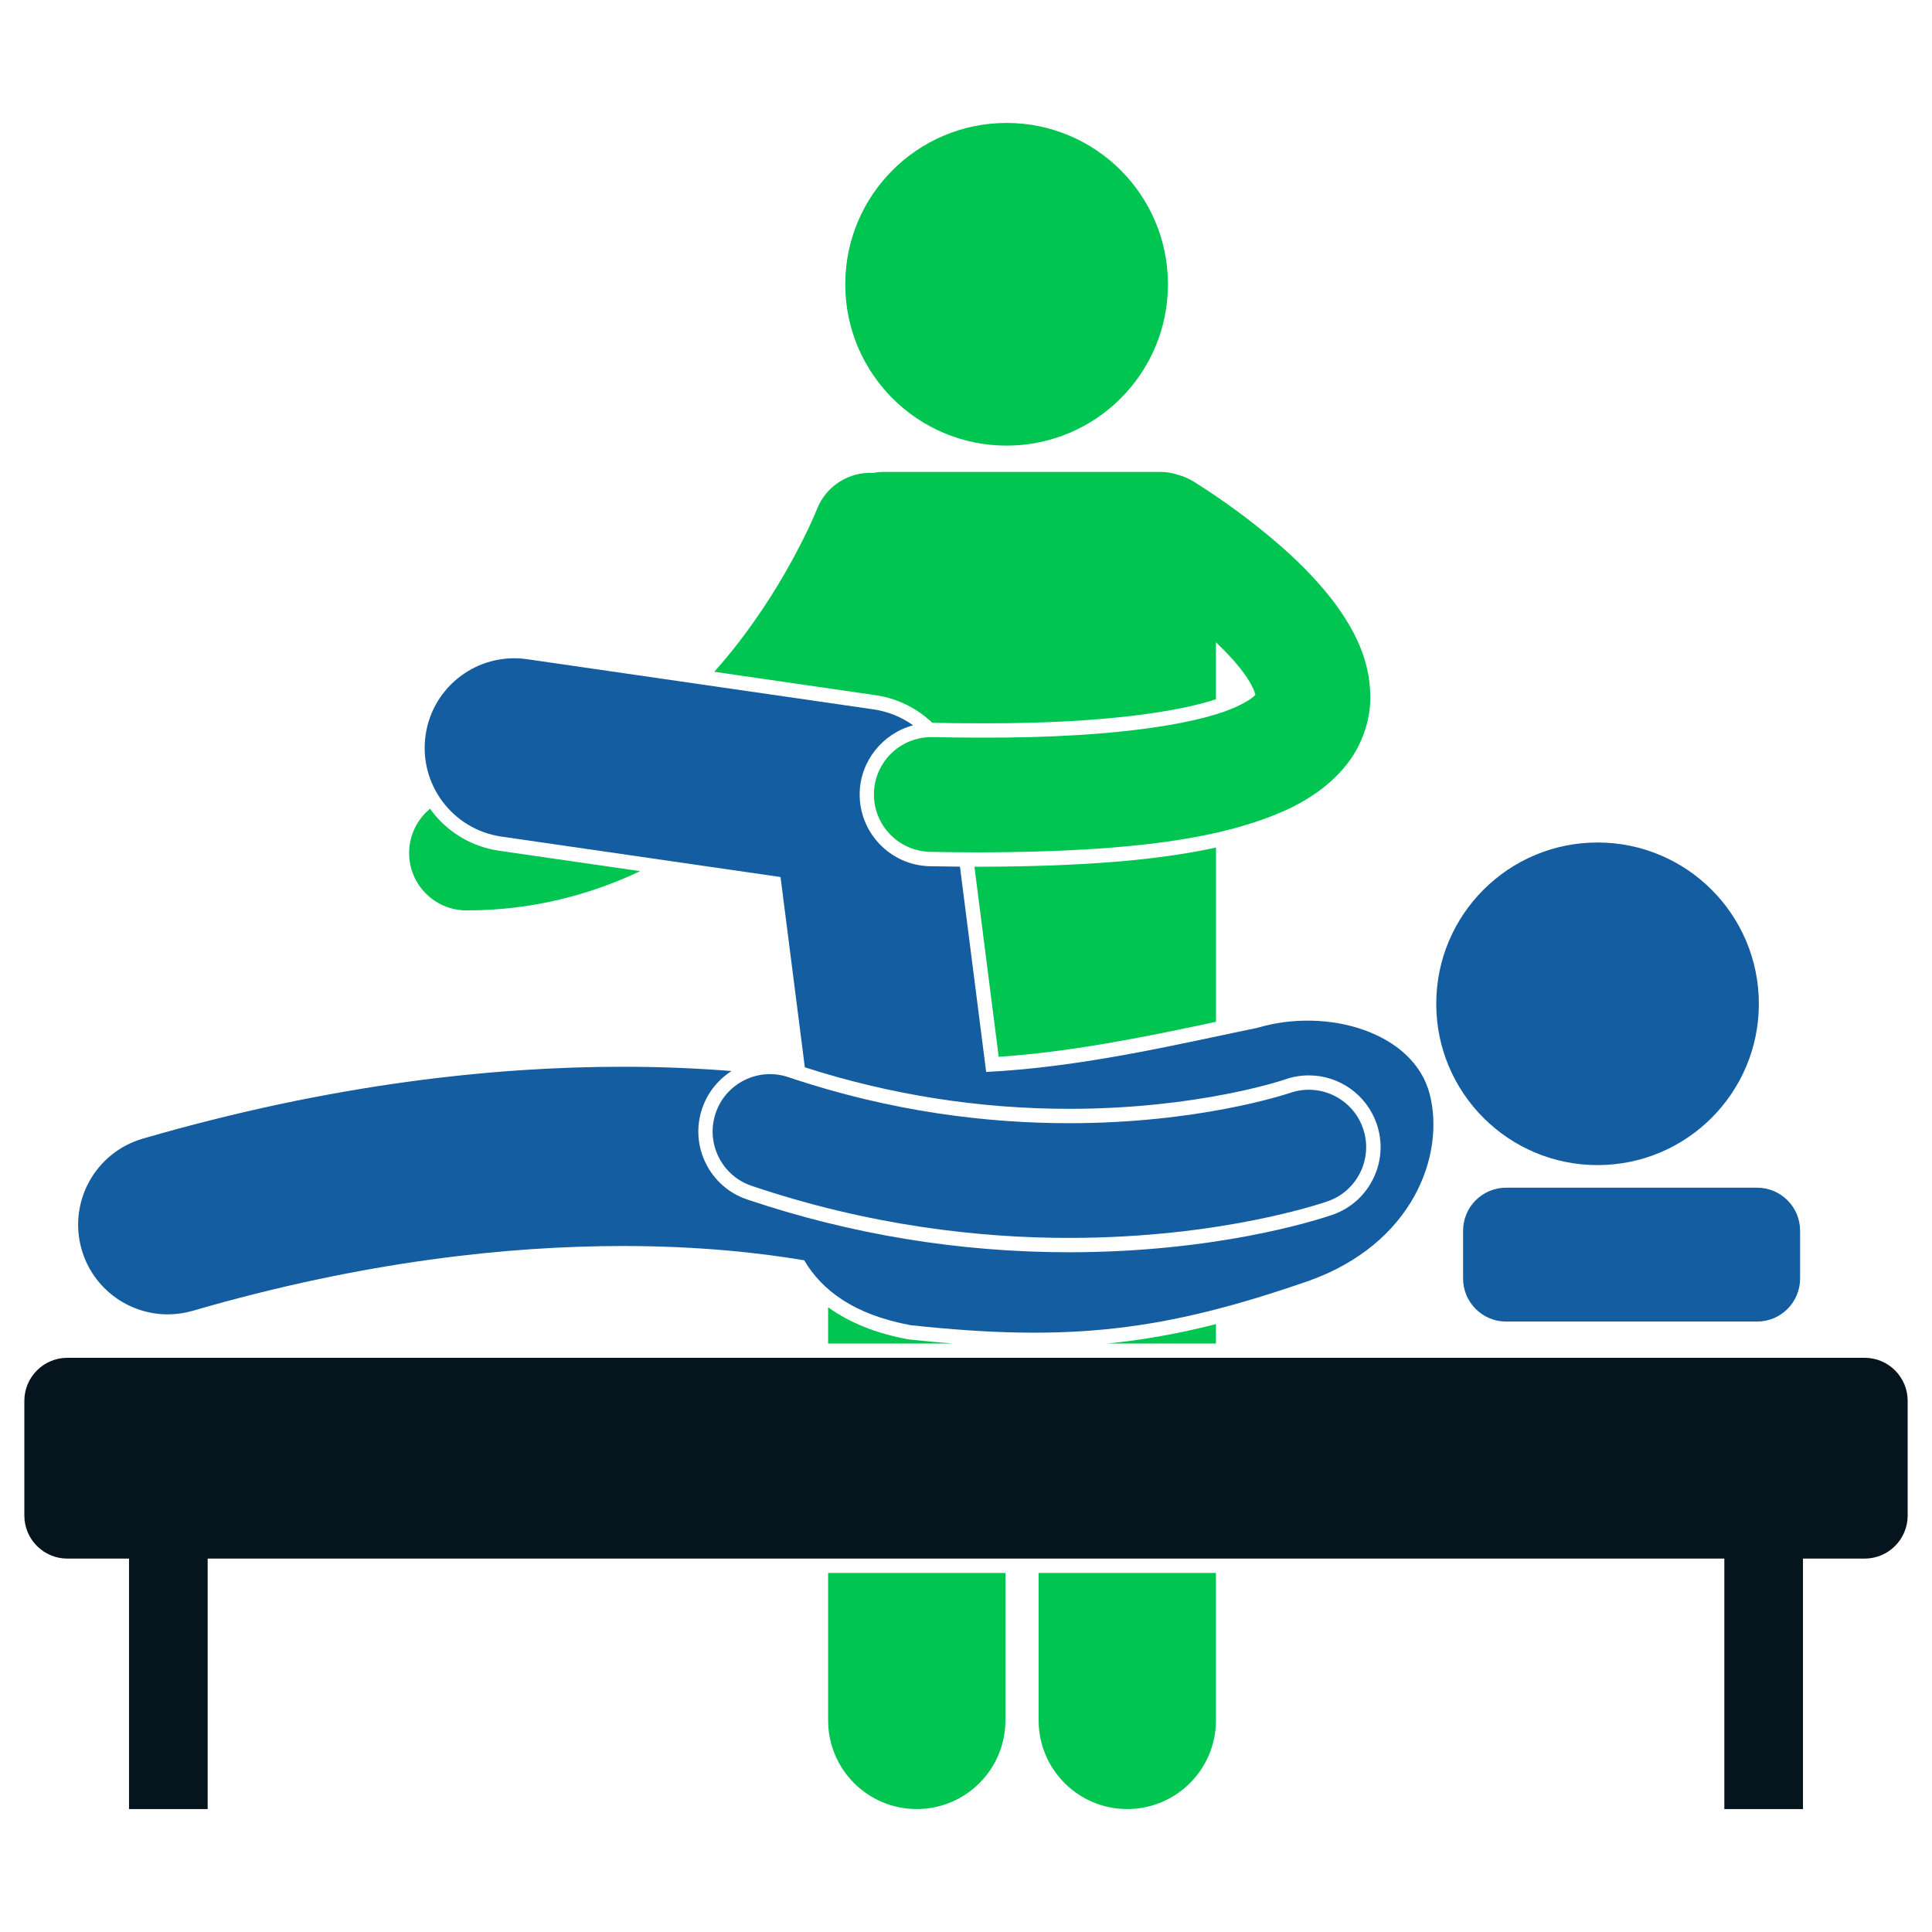 <?xml version="1.0" encoding="utf-8"?>
<!-- Generator: Adobe Illustrator 17.0.0, SVG Export Plug-In . SVG Version: 6.00 Build 0)  -->
<!DOCTYPE svg PUBLIC "-//W3C//DTD SVG 1.1//EN" "http://www.w3.org/Graphics/SVG/1.1/DTD/svg11.dtd">
<svg version="1.1" id="Layer_1" xmlns="http://www.w3.org/2000/svg" xmlns:xlink="http://www.w3.org/1999/xlink" x="0px" y="0px"
	 width="55px" height="55px" viewBox="0 0 55 55" enable-background="new 0 0 55 55" xml:space="preserve">
<g>
	<path fill="#00C551" d="M23.575,48.977c0,1.394,1.13,2.523,2.523,2.523c1.394,0,2.524-1.13,2.524-2.523v-4.198h-5.047
		L23.575,48.977L23.575,48.977z"/>
	<path fill="#00C551" d="M25.878,38.131l-0.015-0.002l-0.015-0.002c-0.914-0.17-1.673-0.476-2.273-0.913v1.033h3.539
		C26.718,38.215,26.309,38.178,25.878,38.131z"/>
	<path fill="#00C551" d="M29.568,48.977c0,1.394,1.13,2.523,2.523,2.523c1.394,0,2.524-1.13,2.524-2.523v-4.198h-5.047
		L29.568,48.977L29.568,48.977z"/>
	<path fill="#00C551" d="M34.616,38.247v-0.552c-1.078,0.274-2.08,0.452-3.087,0.552H34.616z"/>
	<path fill="#00C551" d="M27.936,24.674L27.936,24.674h-0.001c-0.064,0-0.13,0-0.195-0.001l0.691,5.412
		c2.161-0.144,4.38-0.613,6.186-0.996v-0.116v-3.866v-0.98C32.949,24.494,30.812,24.665,27.936,24.674z"/>
	<path fill="#00C551" d="M12.27,23.063c-0.01-0.013-0.017-0.027-0.027-0.04c-0.364,0.299-0.596,0.753-0.596,1.261
		c0,0.902,0.731,1.633,1.633,1.633c0.004,0,0.007,0,0.011,0c1.839,0,3.497-0.436,4.934-1.117l-4.008-0.58
		C13.434,24.108,12.743,23.697,12.27,23.063z"/>
	<path fill="#00C551" d="M24.93,19.791c0.62,0.09,1.177,0.374,1.611,0.786h0.014c0.461,0.009,0.905,0.014,1.328,0.014h0.051h0.182
		c3.284,0,5.416-0.327,6.499-0.684v-1.624c0.336,0.319,0.634,0.649,0.833,0.934c0.086,0.122,0.151,0.232,0.198,0.326
		c0.022,0.043,0.041,0.083,0.054,0.118c0.022,0.055,0.033,0.095,0.038,0.121c-0.049,0.052-0.179,0.164-0.461,0.299h0
		c-0.916,0.461-3.265,0.932-7.344,0.918c-0.442,0-0.905-0.005-1.388-0.014c-0.902-0.018-1.647,0.698-1.666,1.599
		c-0.018,0.902,0.698,1.647,1.6,1.666c0.503,0.01,0.988,0.015,1.454,0.015c4.311-0.014,6.944-0.397,8.749-1.237
		c0.002-0.001,0.004-0.001,0.006-0.002c0.458-0.22,0.87-0.483,1.223-0.806c0.161-0.148,0.311-0.307,0.446-0.482
		c0.432-0.553,0.662-1.268,0.654-1.918c-0.016-1.092-0.485-1.915-0.985-2.611c-0.772-1.038-1.764-1.865-2.581-2.489
		c-0.817-0.617-1.457-1.005-1.49-1.025c-0.134-0.081-0.275-0.139-0.419-0.178c-0.157-0.052-0.325-0.082-0.499-0.082h-7.886
		c-0.098,0-0.194,0.01-0.287,0.027c-0.685-0.037-1.347,0.364-1.609,1.038h0c0,0,0,0-0.003,0.008
		c-0.066,0.172-0.969,2.331-2.677,4.339c-0.079,0.093-0.161,0.185-0.242,0.277L24.93,19.791z"/>
	<circle fill="#00C551" cx="28.656" cy="8.093" r="4.593"/>
	<ellipse fill="#145DA1" cx="45.479" cy="28.576" rx="4.592" ry="4.592"/>
	<path fill="#145DA1" d="M37.244,36.468c2.98-1.053,3.904-3.587,3.455-5.326c-0.449-1.739-2.887-2.484-4.913-1.88
		c-2.132,0.437-4.955,1.12-7.712,1.254l-0.746-5.844c-0.277-0.002-0.563-0.006-0.855-0.012c-1.125-0.023-2.022-0.957-2-2.082
		c0.019-0.924,0.665-1.701,1.521-1.93c-0.325-0.233-0.706-0.392-1.122-0.453l-9.866-1.429c-1.394-0.202-2.689,0.765-2.89,2.159
		c-0.202,1.394,0.764,2.689,2.159,2.891l7.945,1.151l0.692,5.417c2.432,0.782,4.961,1.182,7.523,1.182
		c3.694,0,6.126-0.828,6.15-0.837c0.22-0.077,0.447-0.115,0.675-0.115c0.865,0,1.639,0.549,1.926,1.365
		c0.181,0.514,0.151,1.068-0.086,1.56c-0.236,0.492-0.649,0.862-1.163,1.042c-0.532,0.181-3.339,1.066-7.502,1.068
		c-3.125,0-6.209-0.506-9.166-1.503c-0.516-0.174-0.934-0.539-1.176-1.028c-0.242-0.489-0.28-1.042-0.105-1.559
		c0.153-0.453,0.454-0.824,0.838-1.069c-0.936-0.075-1.969-0.122-3.102-0.122c-3.647,0-8.279,0.483-13.66,2.047
		c-1.353,0.393-2.132,1.809-1.738,3.162c0.324,1.115,1.343,1.84,2.449,1.84c0.236,0,0.475-0.033,0.713-0.102h0
		c4.898-1.423,9.036-1.843,12.236-1.844c2.181,0,3.924,0.196,5.169,0.407c0.505,0.852,1.413,1.547,3.03,1.847
		C30.461,38.214,33.139,37.892,37.244,36.468z"/>
	<path fill="#145DA1" d="M20.373,31.69c-0.288,0.854,0.171,1.781,1.025,2.069c3.342,1.127,6.451,1.482,9.036,1.482
		c4.367-0.002,7.244-1.003,7.366-1.044c0.851-0.299,1.298-1.231,0.999-2.082c-0.298-0.849-1.228-1.297-2.078-1.001l0,0l-0.004,0.001
		l0,0c-0.119,0.041-2.602,0.861-6.284,0.86c-2.288,0-5.036-0.314-7.992-1.311C21.588,30.376,20.661,30.835,20.373,31.69z"/>
	<path fill="#145DA1" d="M42.876,33.811c-0.676,0-1.225,0.548-1.225,1.225v1.361c0,0.676,0.548,1.225,1.225,1.225h7.144
		c0.676,0,1.225-0.548,1.225-1.225v-1.361c0-0.676-0.548-1.225-1.225-1.225H42.876z"/>
	<path fill="#06141E" d="M1.918,44.37h1.755v7.13h2.239v-7.13h43.176v7.13h2.239v-7.13h1.755c0.676,0,1.225-0.549,1.225-1.225
		v-3.266c0-0.676-0.548-1.225-1.225-1.225H1.918c-0.676,0-1.225,0.548-1.225,1.225v3.266C0.693,43.821,1.242,44.37,1.918,44.37z"/>
</g>
</svg>
